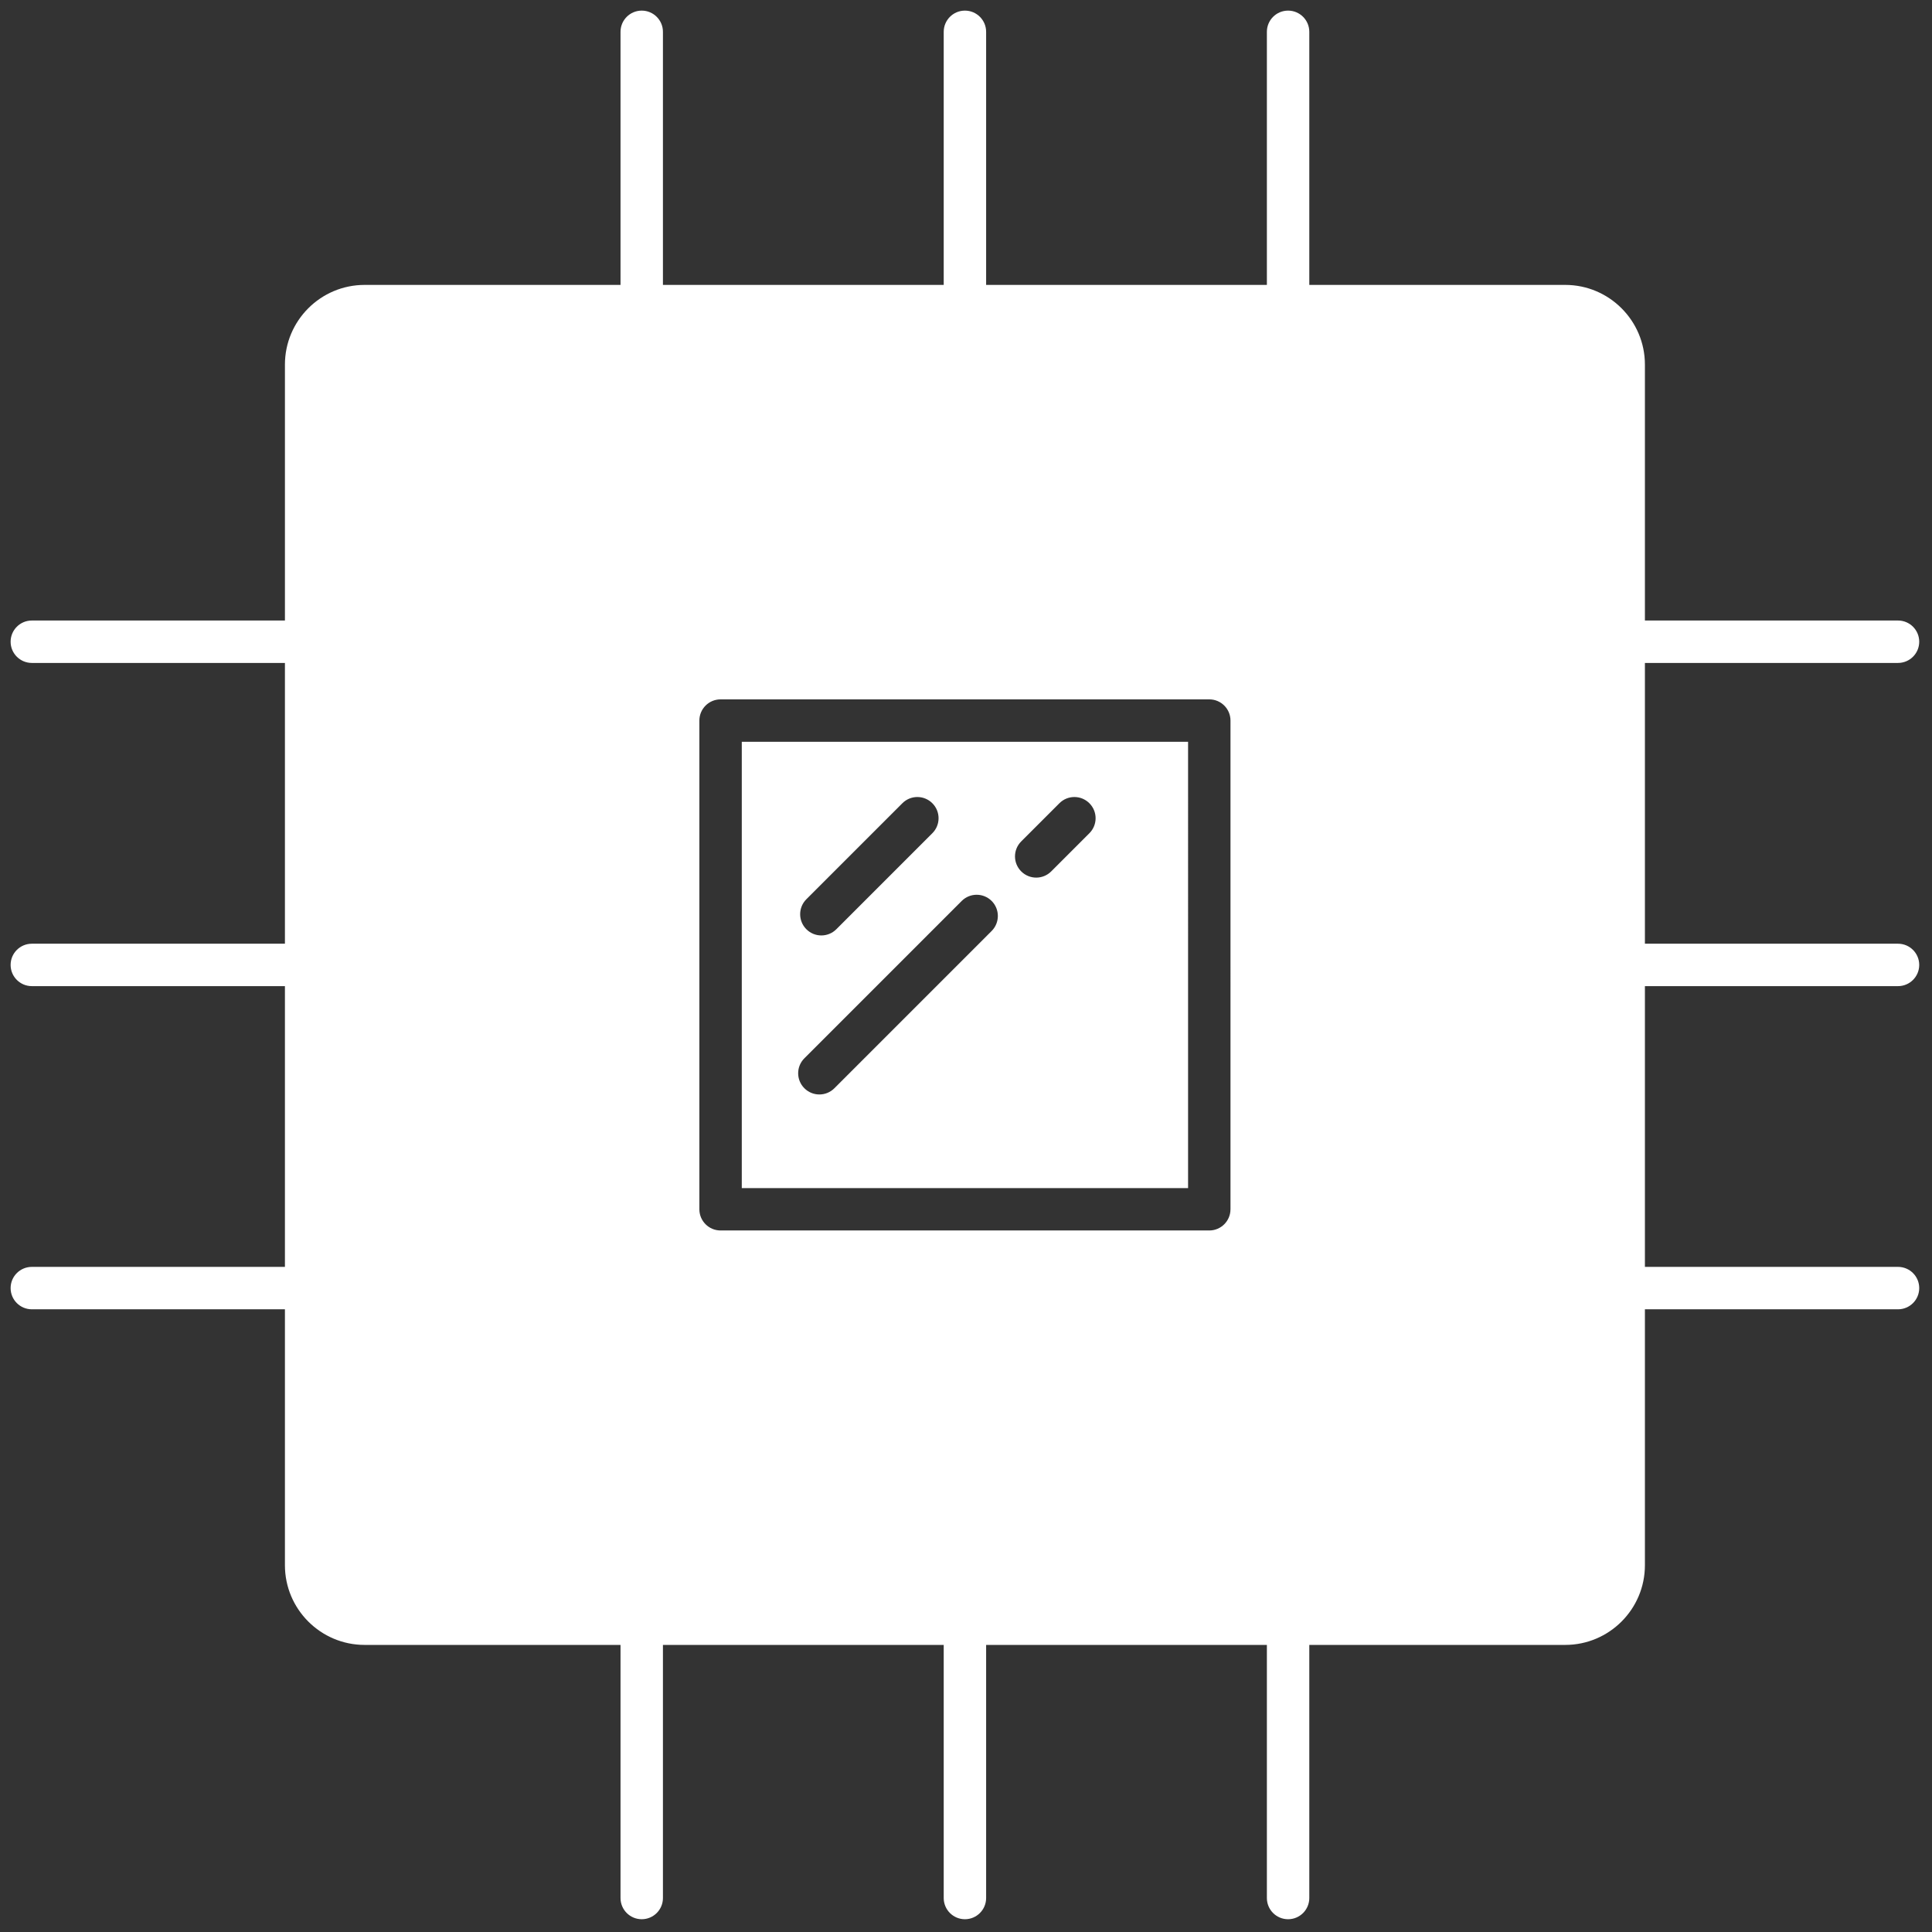 <svg xmlns="http://www.w3.org/2000/svg" xmlns:xlink="http://www.w3.org/1999/xlink" version="1.1" width="256" height="256" viewBox="0 0 256 256" xml:space="preserve">

<rect x="0" y="0" width="256" height="256" fill="#333333" stroke="none"/>

<defs>
</defs>
<g style="stroke: none; stroke-width: 0; stroke-dasharray: none; stroke-linecap: butt; stroke-linejoin: miter; stroke-miterlimit: 10; fill: none; fill-rule: nonzero; opacity: 1;" transform="translate(1.407 1.407) scale(2.81 2.81)" >
	<path d="M 89 46 c 0.553 0 1 -0.448 1 -1 s -0.447 -1 -1 -1 H 77.065 V 30.76 H 89 c 0.553 0 1 -0.448 1 -1 s -0.447 -1 -1 -1 H 77.065 V 16.692 c 0 -2.072 -1.686 -3.758 -3.757 -3.758 H 61.239 V 1 c 0 -0.552 -0.447 -1 -1 -1 s -1 0.448 -1 1 v 11.934 H 46 V 1 c 0 -0.552 -0.448 -1 -1 -1 s -1 0.448 -1 1 v 11.934 H 30.76 V 1 c 0 -0.552 -0.448 -1 -1 -1 s -1 0.448 -1 1 v 11.934 H 16.692 c -2.072 0 -3.757 1.686 -3.757 3.758 V 28.76 H 1 c -0.552 0 -1 0.448 -1 1 s 0.448 1 1 1 h 11.935 V 44 H 1 c -0.552 0 -1 0.448 -1 1 s 0.448 1 1 1 h 11.935 v 13.239 H 1 c -0.552 0 -1 0.447 -1 1 s 0.448 1 1 1 h 11.935 v 12.069 c 0 2.071 1.686 3.757 3.757 3.757 H 28.76 V 89 c 0 0.553 0.448 1 1 1 s 1 -0.447 1 -1 V 77.065 H 44 V 89 c 0 0.553 0.448 1 1 1 s 1 -0.447 1 -1 V 77.065 h 13.239 V 89 c 0 0.553 0.447 1 1 1 s 1 -0.447 1 -1 V 77.065 h 12.069 c 2.071 0 3.757 -1.686 3.757 -3.757 V 61.239 H 89 c 0.553 0 1 -0.447 1 -1 s -0.447 -1 -1 -1 H 77.065 V 46 H 89 z M 57.522 56.522 c 0 0.553 -0.447 1 -1 1 H 33.478 c -0.552 0 -1 -0.447 -1 -1 V 33.478 c 0 -0.552 0.448 -1 1 -1 h 23.045 c 0.553 0 1 0.448 1 1 V 56.522 z" style="stroke: none; stroke-width: 1; stroke-dasharray: none; stroke-linecap: butt; stroke-linejoin: miter; stroke-miterlimit: 10; fill: rgb(255,255,255); fill-rule: nonzero; opacity: 1;" transform=" matrix(1 0 0 1 0 0) " stroke-linecap="round" />
	<path d="M 34.478 34.478 v 21.045 h 21.045 V 34.478 H 34.478 z M 37.523 41.903 l 4.527 -4.527 c 0.391 -0.391 1.023 -0.391 1.414 0 s 0.391 1.023 0 1.414 l -4.527 4.527 c -0.195 0.195 -0.451 0.293 -0.707 0.293 s -0.512 -0.098 -0.707 -0.293 C 37.133 42.926 37.133 42.293 37.523 41.903 z M 46.261 43.399 l -7.417 7.417 c -0.195 0.195 -0.451 0.293 -0.707 0.293 s -0.512 -0.098 -0.707 -0.293 c -0.391 -0.391 -0.391 -1.023 0 -1.414 l 7.417 -7.417 c 0.391 -0.391 1.024 -0.391 1.415 0 C 46.65 42.375 46.65 43.008 46.261 43.399 z M 50.869 38.79 l -1.8 1.8 c -0.195 0.195 -0.451 0.293 -0.707 0.293 s -0.512 -0.098 -0.707 -0.293 c -0.391 -0.391 -0.391 -1.023 0 -1.414 l 1.8 -1.8 c 0.391 -0.391 1.023 -0.391 1.414 0 S 51.26 38.399 50.869 38.79 z" style="stroke: none; stroke-width: 1; stroke-dasharray: none; stroke-linecap: butt; stroke-linejoin: miter; stroke-miterlimit: 10; fill: rgb(255,255,255); fill-rule: nonzero; opacity: 1;" transform=" matrix(1 0 0 1 0 0) " stroke-linecap="round" />
</g>
</svg>